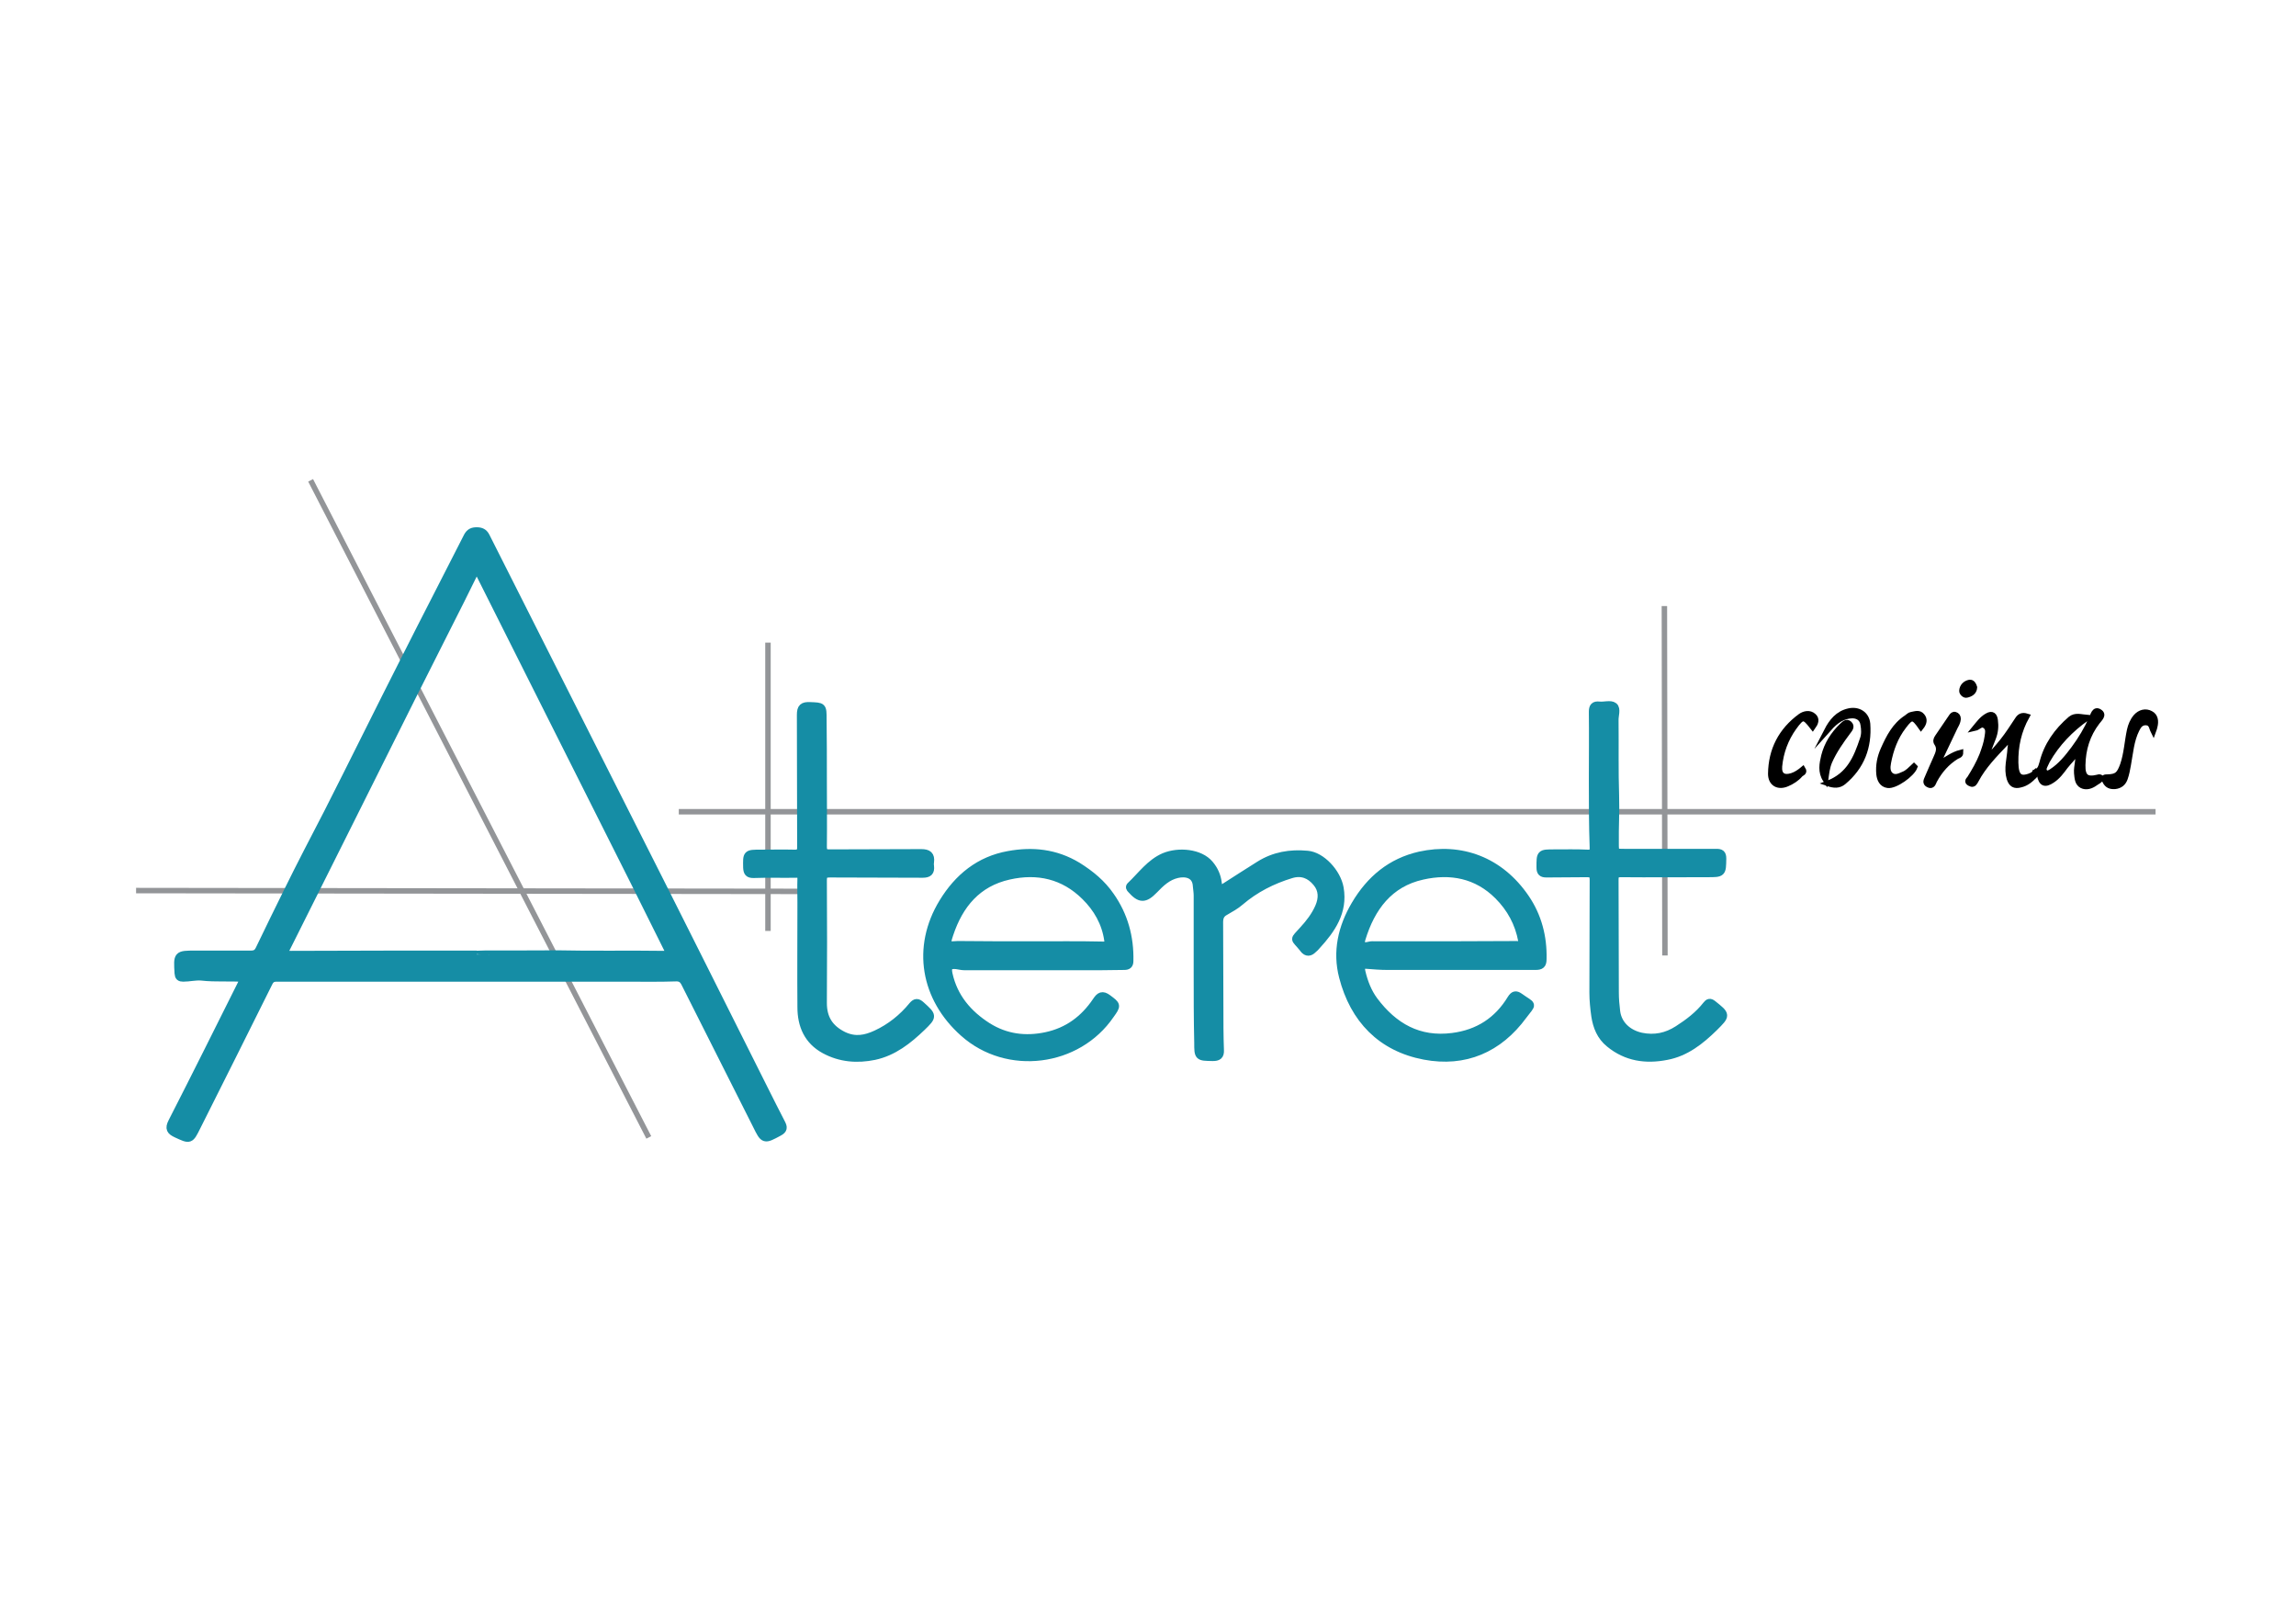 <?xml version="1.0" encoding="utf-8"?>
<!-- Generator: Adobe Illustrator 22.1.0, SVG Export Plug-In . SVG Version: 6.00 Build 0)  -->
<svg version="1.1" id="Layer_1" xmlns="http://www.w3.org/2000/svg" xmlns:xlink="http://www.w3.org/1999/xlink" x="0px" y="0px"
	 viewBox="0 0 841.9 595.3" style="enable-background:new 0 0 841.9 595.3;" xml:space="preserve">
<style type="text/css">
	.st0{fill:#939598;stroke:#939598;stroke-width:2;stroke-miterlimit:10;}
	.st1{fill:none;stroke:#939598;stroke-width:2;stroke-miterlimit:10;}
	.st2{fill:#158DA5;stroke:#158DA5;stroke-width:3;stroke-miterlimit:10;}
	.st3{stroke:#000000;stroke-width:2;stroke-miterlimit:10;}
</style>
<g id="Full_logo">
	<g id="Lines">
		<line class="st0" x1="248.9" y1="297.6" x2="790.4" y2="297.6"/>
		<line class="st1" x1="281.6" y1="235.6" x2="281.6" y2="341.3"/>
		<line class="st1" x1="49.9" y1="326.5" x2="293.8" y2="326.8"/>
		<line class="st1" x1="113.9" y1="176.1" x2="237.9" y2="417"/>
		<line class="st1" x1="610.3" y1="222.2" x2="610.5" y2="350.3"/>
	</g>
	<g id="Text">
		<path class="st2" d="M89.4,358.5c-5.2-0.4-10.3,0.1-15.5-0.5c-2.2-0.2-4.5,0.4-6.7,0.4c-1.2,0-1.6-0.3-1.7-1.6
			c-0.4-6.8-0.5-6.8,6.3-6.8c6.7,0,13.5,0,20.2,0c1.6,0,2.5-0.5,3.2-2c3.4-7.1,6.9-14.2,10.4-21.3c4.7-9.6,9.7-19.1,14.6-28.6
			c9.5-18.7,18.8-37.6,28.3-56.3c7.6-15.1,15.4-30.1,23-45.1c0.8-1.5,1.8-1.9,3.3-1.9c1.6,0,2.6,0.5,3.3,1.9
			c10.7,21.3,21.5,42.5,32.2,63.8c10.5,20.9,21.1,41.7,31.6,62.6c10.7,21.2,21.3,42.5,32,63.8c4.2,8.3,8.3,16.7,12.6,25
			c0.7,1.4,0.8,2.2-0.9,3.1c-5.4,2.9-5.4,3-8.1-2.5c-8.7-17.3-17.4-34.5-26.1-51.8c-0.8-1.7-1.7-2.5-3.7-2.4
			c-5.9,0.2-11.7,0.1-17.6,0.1c-42.9,0-85.7,0-128.6,0c-1.5,0-2.3,0.4-3,1.8c-8.7,17.6-17.6,35.2-26.4,52.8c-2.5,5-2.4,4.9-7.4,2.6
			c-2.1-1-2.8-1.8-1.5-4.3c8.7-17,17.2-34.1,25.7-51.1C89.3,359.6,89.7,359.2,89.4,358.5z M174.8,350c0-0.1,19.7,0,29.4-0.1
			c13.1,0.3,26.2,0,39.3,0.2c2.2,0,2.3-0.6,1.4-2.3c-4.1-8.2-8.2-16.5-12.3-24.7c-10.3-20.6-20.7-41.1-31-61.7
			c-8.5-17-17.1-34-25.6-51c-0.8-1.5-1.3-2.1-2.3-0.2c-1.6,3.2-3.2,6.5-4.8,9.7c-6.1,12.2-12.3,24.3-18.4,36.5
			c-15.1,30.3-30.3,60.6-45.4,90.8c-1.4,2.7-1.3,2.9,1.7,2.9C129.5,350,152.1,350,174.8,350z"/>
		<path class="st2" d="M535.3,354.1c-8.8,0-17.7,0-26.5,0c-2.5,0-5-0.2-7.5-0.4c-2.3-0.3-2.5,1-2.1,2.7c0.9,3.8,2.3,7.4,4.6,10.5
			c7.2,9.6,16.4,14.9,28.8,13.3c9.5-1.2,16.7-5.9,21.6-14c0.9-1.4,1.6-1.6,2.9-0.7c5,3.6,4.9,2,1.4,6.7c-9,12.3-21.4,17.6-36.2,14.8
			c-15.8-3-25.8-13.4-29.8-28.9c-2.4-9.2-0.4-18.1,4.5-26.4c5.5-9.3,13.1-15.6,23.6-18c15-3.3,29.3,1.8,38.7,15.6
			c4.5,6.6,6.5,14.2,6.3,22.3c0,2-0.6,2.5-2.6,2.5C553.8,354.1,544.5,354.1,535.3,354.1C535.3,354.1,535.3,354.1,535.3,354.1z
			 M530,346.6C530,346.6,530,346.6,530,346.6c8.7-0.1,17.5,0,26.2-0.1c1,0,2.4,0.5,2-1.6c-1.2-6.5-4.2-12-8.8-16.6
			c-7.8-7.8-17.5-9.6-27.8-7.3c-12.3,2.7-18.9,11.7-22.4,23.2c-0.7,2.4,0.4,3.2,3,2.5c0.7-0.2,1.6-0.1,2.3-0.1
			C513,346.6,521.5,346.6,530,346.6z"/>
		<path class="st2" d="M404,354.2c-16.8,0-33.7,0-50.5,0c-0.9,0-1.9-0.3-2.8-0.4c-2.8-0.3-3.5,0.7-2.9,3.4
			c1.9,8.5,7.1,14.6,14.3,19.2c6.7,4.2,13.9,5.1,21.5,3.5c8-1.7,14-6.2,18.5-12.9c1.2-1.8,2.1-2.4,4.1-0.9c3.3,2.5,3.4,2.4,0.9,5.9
			c-12,17.6-37.7,20.9-53.7,6.6c-14.3-12.7-17.6-31.3-7.6-47.7c5.6-9.2,13.4-15.5,24-17.4c8.7-1.6,17.2-0.8,25.3,4.1
			c4.8,3,8.9,6.4,12,10.9c5,7.1,7.2,15.1,7,23.8c0,1.4-0.6,1.8-1.9,1.8C409.4,354.1,406.7,354.2,404,354.2z M378.1,346.6
			C378.1,346.6,378.1,346.6,378.1,346.6c8.8,0,17.7-0.1,26.5,0.1c2,0,2-0.5,1.8-2c-0.9-6.4-4-11.8-8.5-16.2
			c-7.8-7.7-17.4-9.9-28-7.5c-11.6,2.6-18.2,10.6-21.8,21.4c-1.4,4.2-1.2,4.4,3,4.1c0.4,0,0.9,0,1.3,0
			C361,346.6,369.6,346.6,378.1,346.6z"/>
		<path class="st2" d="M584.1,285.7c0-8.2,0.1-16.4,0-24.7c0-1.8,0.5-2.5,2.3-2.3c1.8,0.2,4.2-0.6,5.3,0.3c1.2,0.9,0.2,3.4,0.3,5.2
			c0.1,9.2-0.1,18.4,0.2,27.5c0.2,5.8-0.2,11.7-0.1,17.5c0,3.5,0.1,3.5,3.5,3.5c11.2,0,22.5,0,33.7,0c1.6,0,2.2,0.3,2.2,2.1
			c-0.1,5.3,0,5.3-5.4,5.3c-10.6,0-21.1,0.1-31.7,0c-2,0-2.4,0.6-2.4,2.5c0.1,13.7,0,27.5,0.1,41.2c0,2.4,0.2,4.7,0.5,7.1
			c0.6,4.7,4.2,8.1,9.2,9.2c4.9,1,9.3,0.1,13.5-2.6c3.9-2.5,7.6-5.3,10.5-9c0.7-0.9,1.2-1.1,2.2-0.3c5,4,5,3.9,0.5,8.4
			c-5,4.9-10.4,9.2-17.4,10.5c-7.6,1.5-14.7,0.5-20.9-4.6c-3.2-2.6-4.6-6.1-5.2-10c-0.4-2.8-0.7-5.7-0.7-8.6
			c0.1-13.7,0-27.5,0.1-41.2c0-2.1-0.5-2.6-2.6-2.6c-4.9,0.1-9.8,0-14.7,0.1c-1.7,0-2.2-0.5-2.2-2.2c0-5.1-0.1-5.1,5-5.1
			c4.1,0,8.2-0.1,12.3,0.1c1.7,0.1,2.2-0.5,2.2-2.2C584.1,302.3,584.1,294,584.1,285.7z"/>
		<path class="st2" d="M301.7,286c0,8.1,0.1,16.3,0,24.4c0,2,0.6,2.5,2.5,2.5c11.2-0.1,22.4,0,33.6-0.1c2.5,0,3.5,0.8,3.2,3.2
			c-0.1,0.5-0.1,1.1,0,1.6c0.2,2-0.5,2.7-2.7,2.7c-11.3-0.1-22.6,0-33.8-0.1c-2.1,0-2.8,0.3-2.8,2.6c0.1,15,0.1,29.9,0,44.9
			c0,5.6,2.3,9.4,7.5,12c4.4,2.1,8.2,1.3,12.1-0.5c5.2-2.4,9.7-6,13.3-10.4c1.1-1.3,1.8-1.4,3.1-0.2c4.3,3.9,4.4,3.9,0.3,7.9
			c-5,4.8-10.4,9.1-17.4,10.6c-6.3,1.3-12.5,0.8-18.2-2.3c-6.1-3.3-8.5-8.9-8.5-15.5c-0.1-12.8,0-25.5,0-38.3c0-2.9-0.1-5.9,0-8.8
			c0-1.5-0.5-2-1.9-1.9c-5.2,0.1-10.4-0.1-15.7,0.1c-1.8,0-2.2-0.6-2.3-2.3c-0.1-5.1-0.2-5.1,4.9-5.1c4.1,0,8.2-0.1,12.2,0
			c2.2,0.1,2.8-0.7,2.7-2.8c-0.1-16,0-32.1-0.1-48.1c0-2.7,0.8-3.3,3.3-3.2c4.6,0.2,4.6,0,4.6,4.8
			C301.7,270.9,301.7,278.5,301.7,286z"/>
		<path class="st2" d="M439.2,356.1c0-9.3,0-18.5,0-27.8c0-1.1-0.2-2.3-0.3-3.4c-0.2-4.6-4.2-5.2-7.2-4.5c-3.6,0.8-6.1,3.2-8.6,5.8
			c-3.4,3.5-5.1,3.4-8.3-0.2c-0.4-0.4-0.7-0.8-0.1-1.3c3.9-3.7,7.1-8.3,12.2-10.5c5.3-2.2,13.1-1.5,16.6,2.7c1.7,2,2.7,4.3,3,6.8
			c0.2,2.1,0.8,2.8,2.9,1.4c4.1-2.7,8.2-5.2,12.4-7.9c5.4-3.4,11.3-4.4,17.6-3.8c5.1,0.4,10.8,6.5,11.8,12.2c1.5,8.7-3,15.1-8.4,21
			c-0.4,0.5-0.9,1-1.4,1.4c-1.1,1.1-2.2,1.3-3.3-0.1c-0.1-0.1-0.2-0.3-0.3-0.4c-3.2-4-3.5-2.4,0.1-6.5c2.3-2.5,4.4-5.2,5.8-8.4
			c1.4-3.2,1.4-6.4-0.9-9.1c-2.4-2.9-5.5-4.2-9.4-3c-6.9,2.1-13.2,5.3-18.7,10c-1.6,1.4-3.6,2.5-5.5,3.6c-1.7,0.9-2.2,2.2-2.2,4
			c0.1,10.4,0,20.8,0.1,31.2c0,5.2,0,10.5,0.2,15.7c0.1,2-0.7,2.5-2.6,2.5c-5.3-0.1-5.3,0-5.3-5.3
			C439.2,373.6,439.2,364.8,439.2,356.1z"/>
		<path class="st3" d="M746.5,283c1.5-0.6,1.8-1.6,2.3-3.3c1.6-6.5,5.4-11.8,10.4-16.1c1.8-1.5,3.9-0.7,6.2-0.5
			c-6.2,4.4-11.1,9.5-14.7,15.8c-0.3,0.6-0.6,1.3-0.9,1.9c-0.4,0.8-0.6,1.7,0.2,2.4c0.8,0.6,1.5,0.1,2.2-0.3
			c3.4-2.2,5.8-5.2,8.2-8.4c2.6-3.5,4.8-7.2,6.6-11.2c0.5-1,1-3.6,2.9-2.3c1.7,1.1,0,2.5-0.9,3.7c-3.6,4.7-5.2,10-5.3,15.8
			c-0.1,4.3,1.4,5.5,5.5,4.5c0.4-0.1,0.8-0.3,1.3,0.2c-0.4,1-1.4,1.3-2.2,1.9c-1.5,1.1-3.3,1.7-4.9,0.9c-1.7-0.9-1.7-2.8-1.9-4.6
			c-0.2-2.6,1-5.1,0.2-7.9c-1.2,2.1-3,3.7-4.4,5.5c-1.4,1.9-2.8,3.8-4.8,5.1c-2.7,1.8-4,1.2-4.6-2c-0.1-0.8-0.1-1.4-1.1-0.7
			C746.7,283.3,746.6,283.2,746.5,283z"/>
		<path class="st3" d="M746.2,284.2c-1.5,1.6-3.1,3-5.3,3.5c-2.2,0.6-3.4-0.1-4.1-2.3c-1.1-3.7,0.1-7.3,0.3-10.9c0.1-1,0.3-2,0.2-3
			c-1.1-0.2-1.5,0.6-2,1.1c-4,4.2-8,8.3-10.7,13.4c-0.1,0.2-0.3,0.5-0.4,0.7c-0.5,0.8-1,1-1.9,0.5c-1.4-0.7-0.3-1.4,0-1.9
			c1.7-2.7,3.3-5.5,4.5-8.5c0.8-2.2,1.6-4.4,1.9-6.7c0.2-1.5,0.6-3-0.8-4c-1.5-1.1-2.4,0.6-3.8,0.9c1.4-1.7,2.6-3.4,4.5-4.5
			c2-1.2,2.8-0.1,3,1.6c0.3,2.2,0.1,4.3-0.7,6.4c-0.9,2.4-1.9,4.8-3,7.6c3-1.9,4.6-4.3,6.4-6.4c2-2.5,3.7-5.2,5.5-7.9
			c0.8-1.3,1.8-1.7,3.4-1.2c-3,5.4-4.2,11-4.1,17c0.1,5.5,1.8,6.6,6.7,4.3C745.9,284,746,284.1,746.2,284.2z"/>
		<path class="st3" d="M664.7,266.6c-3.2-4.1-3.7-4.3-6.9,0.1c-3,4.2-4.8,9-5.3,14.2c-0.3,3.3,1.5,4.5,4.6,3.5
			c1.5-0.5,2.8-1.4,4-2.4c0.8,1.3-0.5,1.4-1,2c-1.3,1.5-2.9,2.5-4.7,3.3c-3.3,1.5-6.1,0-6.1-3.6c0.1-8.8,3.8-15.9,10.9-21.1
			c1.4-1,3.4-1.4,4.8-0.1C666.4,263.7,665.7,265.2,664.7,266.6z"/>
		<path class="st3" d="M704.4,266.6c-2.8-4-3.5-4.1-6.3-0.4c-3.1,4-4.8,8.6-5.7,13.5c-0.3,1.6-0.4,3.5,1.1,4.6c1.5,1,3,0.2,4.4-0.4
			c1.6-0.6,2.7-1.9,3.9-3c0.1,0.1,0.3,0.3,0.3,0.3c-1,2.7-7.2,7.1-9.9,6.7c-2.2-0.3-3-2.2-3.2-4.1c-0.3-3.2,0.3-6.2,1.6-9.1
			c2-4.5,4.2-8.8,8.5-11.6c0.6-0.4,1.1-1,1.8-1.1c1.3-0.2,2.8-0.9,3.9,0.5C705.9,263.8,705.5,265.2,704.4,266.6z"/>
		<path class="st3" d="M789.6,268.1c-0.7-1.4-0.6-3-2.6-3.2c-2-0.1-2.8,1.2-3.5,2.6c-2,4-2.3,8.5-3.1,12.8c-0.3,1.7-0.6,3.4-1.2,5.1
			c-0.6,1.7-1.8,2.7-3.7,2.9c-1.6,0.1-2.8-0.3-3.6-1.9c-0.6-1.1-0.7-1.5,0.8-1.5c3.5-0.1,4.4-0.9,5.7-4.5c1.4-4.1,1.6-8.5,2.5-12.7
			c0.4-1.8,1.1-3.5,2.3-4.9c1.5-1.7,3.6-2.2,5.4-1.2c1.8,0.9,2,2.9,1.5,4.8C790,266.8,789.9,267.3,789.6,268.1z"/>
		<path class="st3" d="M711.1,279.9c2.7-1.5,5-3.3,7.8-4c0,1-0.8,1.1-1.4,1.4c-3.6,2.2-6.2,5.2-8.2,8.9c-0.4,0.8-0.7,2.3-2.2,1.5
			c-1.4-0.7-0.7-1.7-0.3-2.7c1-2.4,2.1-4.8,3.1-7.1c0.8-1.8,1.6-3.5,0.3-5.4c-0.5-0.7-0.3-1.5,0.2-2.2c1.7-2.5,3.4-5,5.1-7.5
			c0.4-0.6,0.8-1,1.4-0.8c0.7,0.2,1.1,0.7,1.1,1.6c-0.1,1.1-0.6,2-1.1,2.9c-1.9,4.1-3.9,8.1-5.8,12.2
			C711.1,278.9,711.2,279.2,711.1,279.9z"/>
		<path class="st3" d="M669.8,268c1.8-3.5,4.1-6.4,8.1-7.3c3.5-0.8,6.6,1.1,6.9,4.7c0.6,8.5-2.1,15.7-8.8,21.3
			c-1.7,1.4-3.5,1.3-5.8,0.5c7.9-3,10.5-9.4,12.8-16.3c0.6-1.7,0.5-3.5,0.2-5.2c-0.3-2.4-2.2-3.6-4.7-3.3
			C674.6,262.8,672.2,265.3,669.8,268z"/>
		<path class="st3" d="M669.4,285.9c-1.9-2.9-1.3-5.9-0.6-8.8c1.1-4.3,3.4-7.9,6.6-11c0.7-0.6,1.6-1.8,2.7-0.8c1.1,1,0.3,2-0.4,2.9
			c-2.6,3.5-5.1,7-6.9,11.1C669.9,281.5,669.7,283.7,669.4,285.9z"/>
		<path class="st3" d="M724,252c-0.1,1.8-1.5,2.5-2.9,2.8c-0.7,0.2-1.8-0.8-1.7-1.6c0.1-1.5,1.2-2.7,2.8-3
			C723.2,250.1,723.7,251,724,252z"/>
		<path class="st3" d="M745.7,283.8c0.3-0.3,0.5-0.5,0.8-0.8c0.1,0.1,0.2,0.2,0.3,0.4c-0.2,0.3-0.4,0.5-0.7,0.8
			C746,284.1,745.9,284,745.7,283.8z"/>
	</g>
</g>
</svg>
